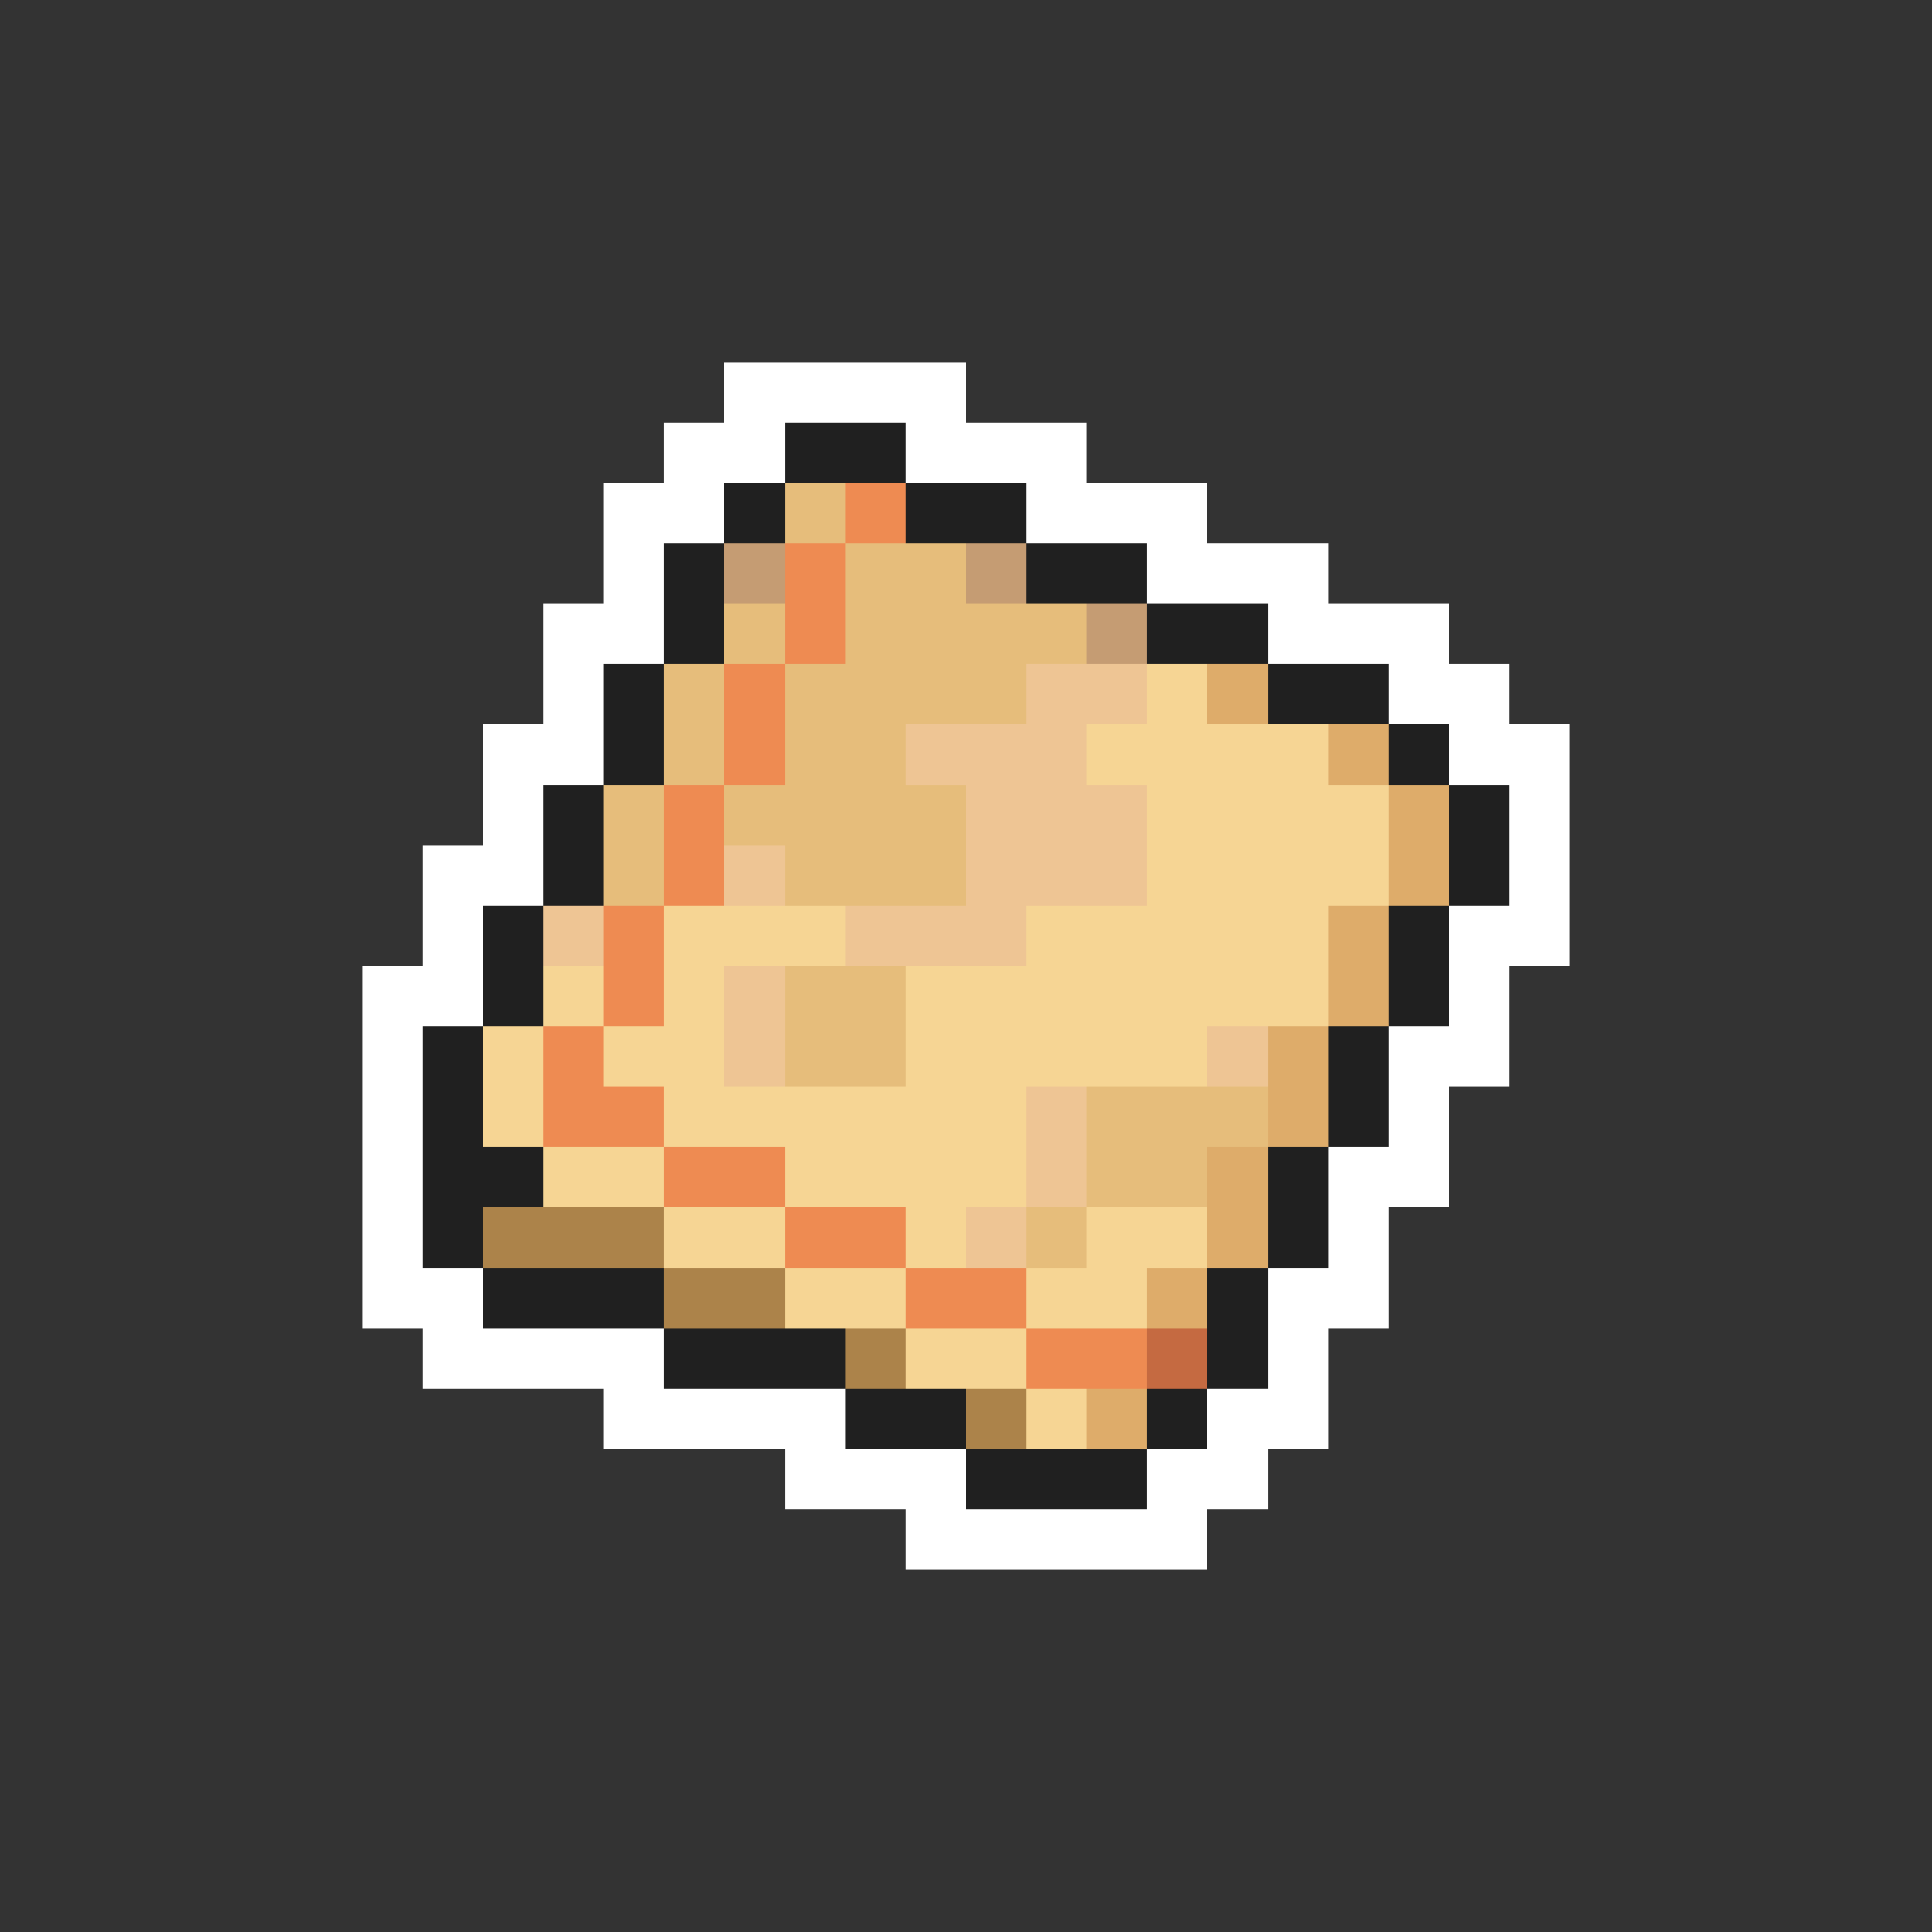 <svg xmlns="http://www.w3.org/2000/svg" viewBox="0 -0.5 32 32" shape-rendering="crispEdges">
<rect x="0" y="-0.5" width="32" height="32" fill="#333333" stroke="none"/>
<path stroke="#ffffff" d="M12 6h4M11 7h2M15 7h3M10 8h2M17 8h3M10 9h1M19 9h3M9 10h2M21 10h3M9 11h1M23 11h2M8 12h2M24 12h2M8 13h1M25 13h1M7 14h2M25 14h1M7 15h1M24 15h2M6 16h2M24 16h1M6 17h1M23 17h2M6 18h1M23 18h1M6 19h1M22 19h2M6 20h1M22 20h1M6 21h2M21 21h2M7 22h4M21 22h1M10 23h4M20 23h2M13 24h3M19 24h2M15 25h5" />
<path stroke="#202020" d="M13 7h2M12 8h1M15 8h2M11 9h1M17 9h2M11 10h1M19 10h2M10 11h1M21 11h2M10 12h1M23 12h1M9 13h1M24 13h1M9 14h1M24 14h1M8 15h1M23 15h1M8 16h1M23 16h1M7 17h1M22 17h1M7 18h1M22 18h1M7 19h2M21 19h1M7 20h1M21 20h1M8 21h3M20 21h1M11 22h3M20 22h1M14 23h2M19 23h1M16 24h3" />
<path stroke="#e6bd7b" d="M13 8h1M14 9h2M12 10h1M14 10h4M11 11h1M13 11h4M11 12h1M13 12h2M10 13h1M12 13h4M10 14h1M13 14h3M13 16h2M13 17h2M18 18h3M18 19h2M17 20h1" />
<path stroke="#ee8b52" d="M14 8h1M13 9h1M13 10h1M12 11h1M12 12h1M11 13h1M11 14h1M10 15h1M10 16h1M9 17h1M9 18h2M11 19h2M13 20h2M15 21h2M17 22h2" />
<path stroke="#c59c73" d="M12 9h1M16 9h1M18 10h1" />
<path stroke="#eec594" d="M17 11h2M15 12h3M16 13h3M12 14h1M16 14h3M9 15h1M14 15h3M12 16h1M12 17h1M20 17h1M17 18h1M17 19h1M16 20h1" />
<path stroke="#f6d594" d="M19 11h1M18 12h4M19 13h4M19 14h4M11 15h3M17 15h5M9 16h1M11 16h1M15 16h7M8 17h1M10 17h2M15 17h5M8 18h1M11 18h6M9 19h2M13 19h4M11 20h2M15 20h1M18 20h2M13 21h2M17 21h2M15 22h2M17 23h1" />
<path stroke="#deac6a" d="M20 11h1M22 12h1M23 13h1M23 14h1M22 15h1M22 16h1M21 17h1M21 18h1M20 19h1M20 20h1M19 21h1M18 23h1" />
<path stroke="#ac834a" d="M8 20h3M11 21h2M14 22h1M16 23h1" />
<path stroke="#c56a41" d="M19 22h1" />
</svg>